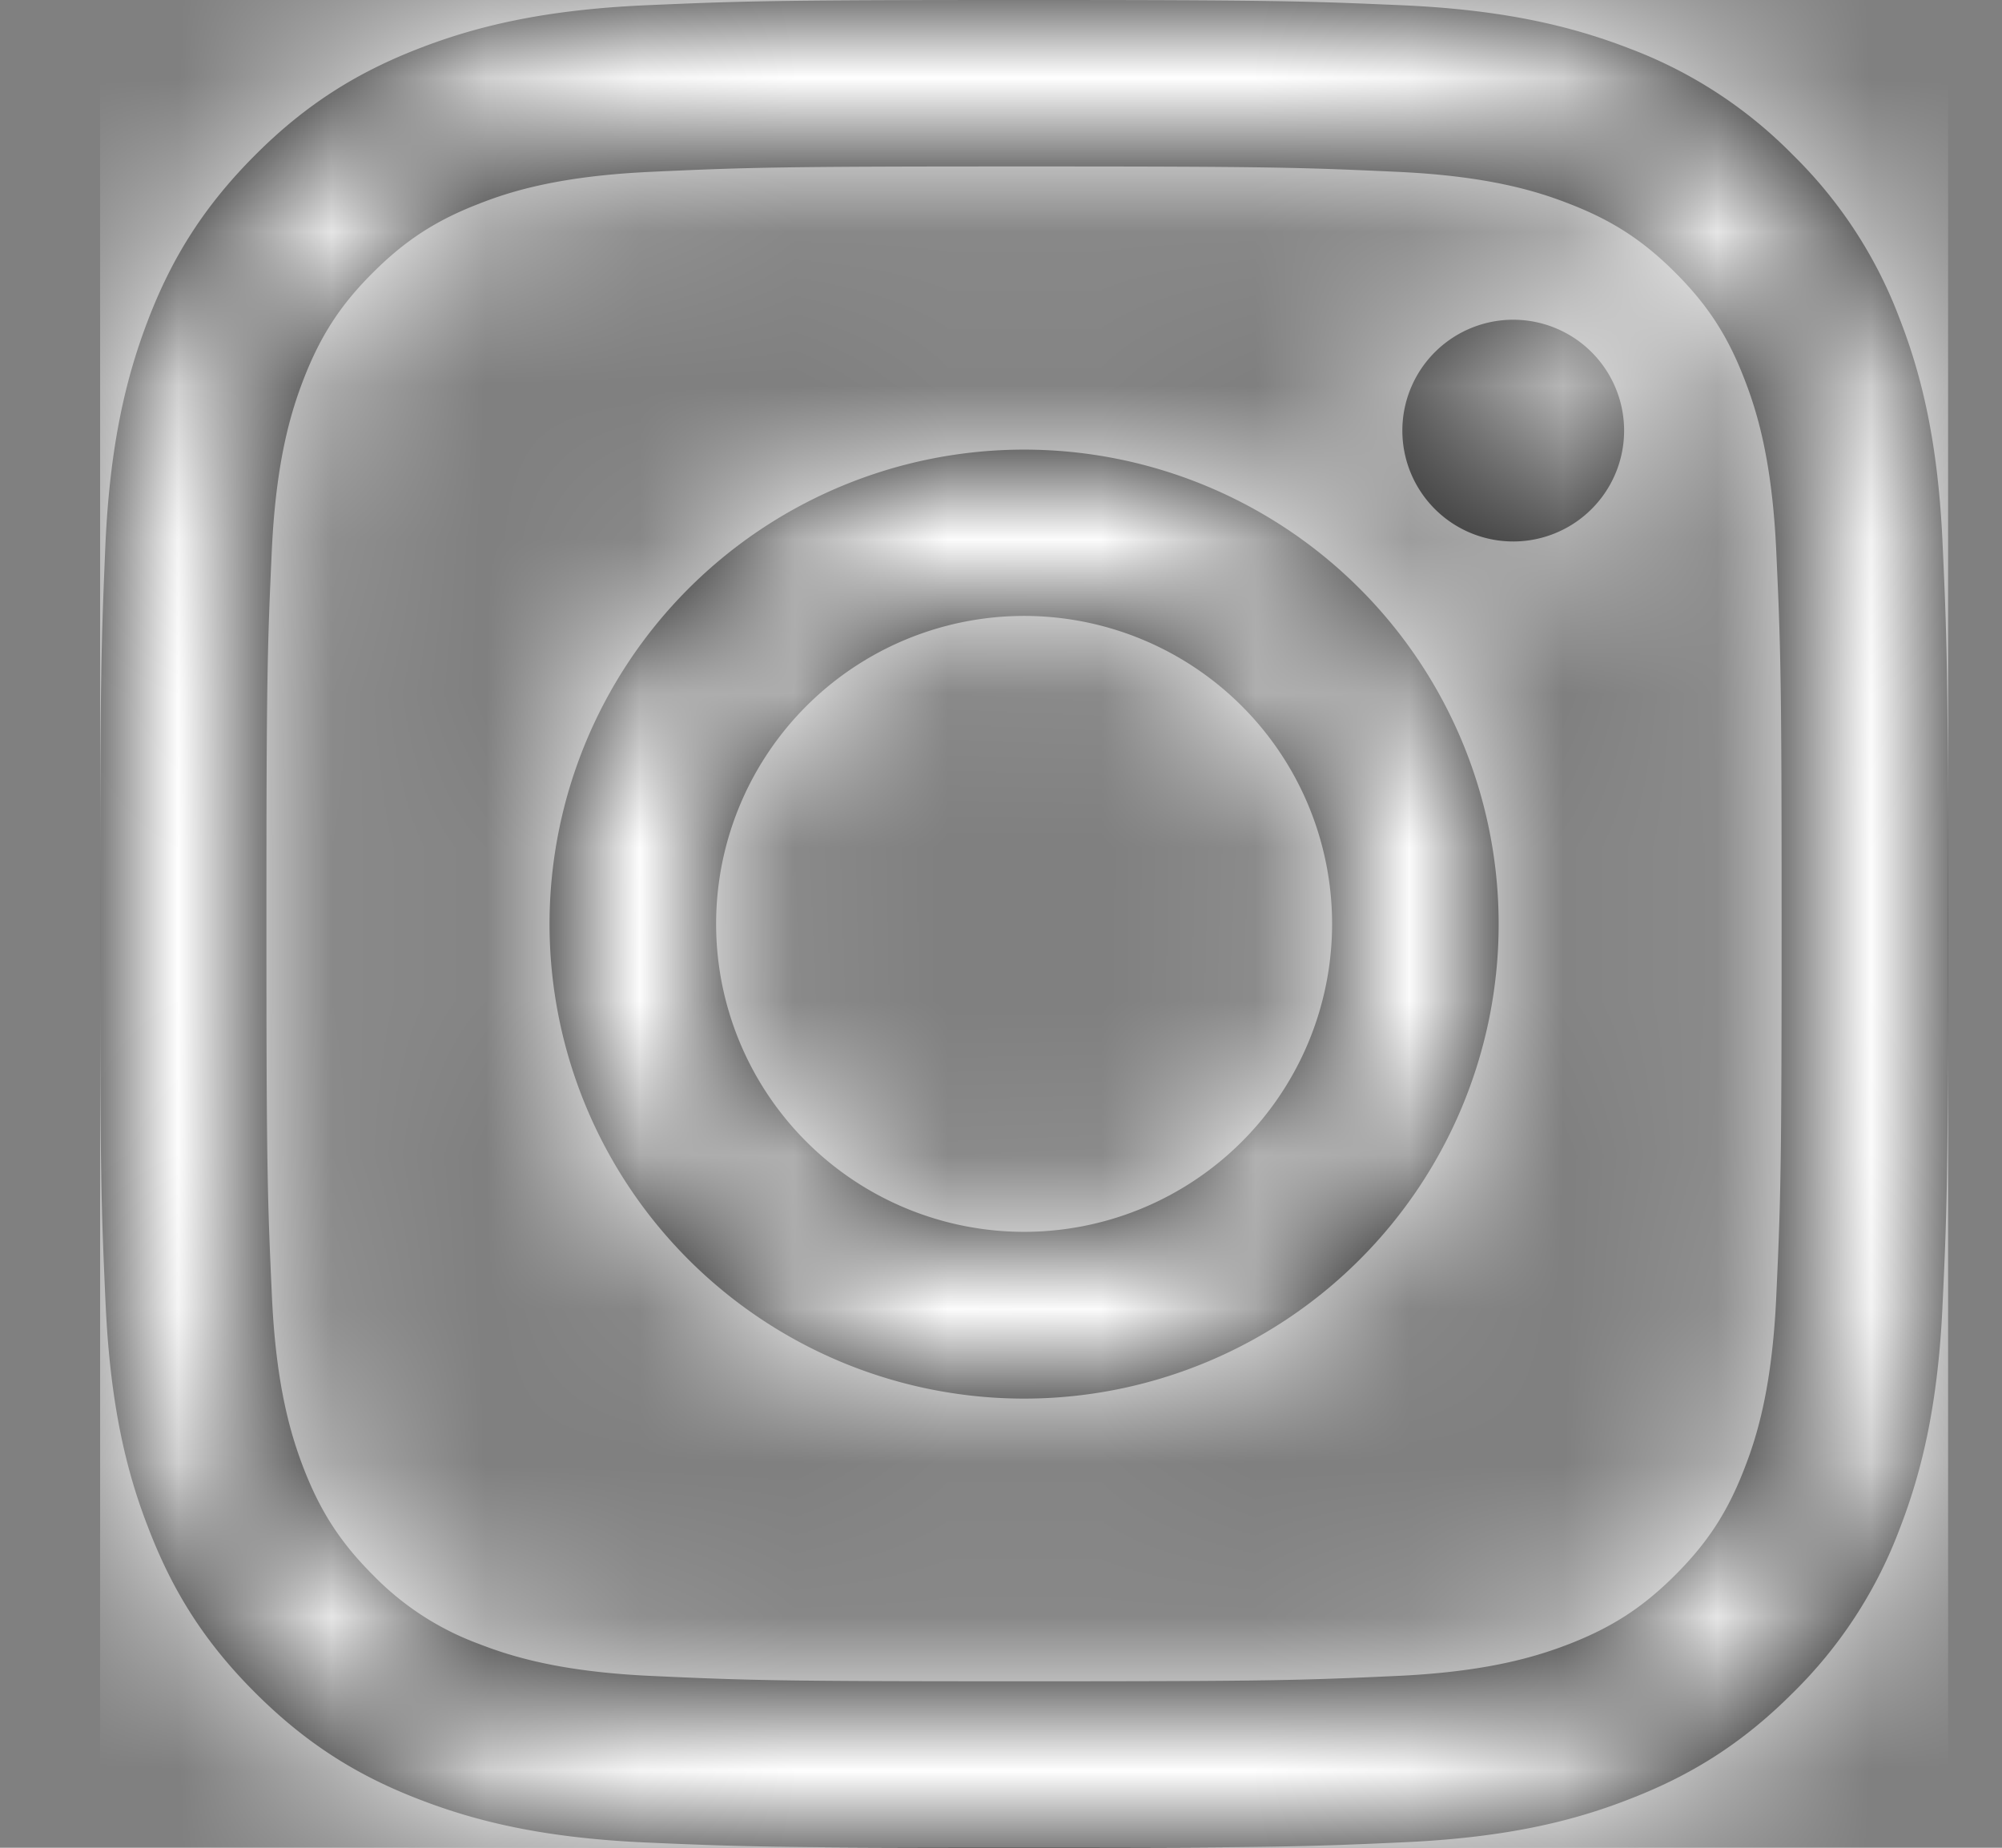 <svg xmlns="http://www.w3.org/2000/svg" xmlns:xlink="http://www.w3.org/1999/xlink" width="13" height="12" viewBox="0 0 13 12">
    <rect x="0" y="0" width="13" height="12" fill="#808080" stroke="none"/>
    <defs>
        <path id="a" d="M9.203 2.077a.72.72 0 1 0 0 1.439.72.72 0 0 0 0-1.439M6 8a2 2 0 1 1 0-4 2 2 0 0 1 0 4M6 2.92a3.081 3.081 0 1 0 0 6.163 3.081 3.081 0 0 0 0-6.163M6 0C4.37 0 4.166.007 3.526.035c-.639.03-1.075.132-1.456.28-.395.153-.73.358-1.063.692-.334.334-.54.668-.692 1.062-.148.382-.25.818-.28 1.457C.008 4.166 0 4.37 0 6c0 1.63.007 1.834.036 2.474.03.639.13 1.075.28 1.456.152.395.357.73.691 1.063.334.334.668.54 1.063.692.381.148.817.25 1.456.28.64.028.845.035 2.474.035 1.63 0 1.834-.007 2.474-.036.639-.03 1.075-.13 1.457-.28.394-.152.729-.357 1.062-.691a2.94 2.94 0 0 0 .692-1.063c.148-.381.25-.817.279-1.456.03-.64.036-.845.036-2.474 0-1.63-.007-1.834-.036-2.474-.029-.639-.13-1.075-.279-1.457a2.938 2.938 0 0 0-.692-1.062A2.934 2.934 0 0 0 9.931.315c-.382-.148-.818-.25-1.457-.28C7.834.007 7.63 0 6 0m0 1.081c1.603 0 1.792.006 2.425.035.585.027.902.124 1.114.207.28.108.48.238.69.448.21.21.34.41.448.69.083.212.18.53.207 1.114.029.633.035.822.035 2.425 0 1.602-.006 1.791-.035 2.425-.027.584-.124.902-.207 1.113-.108.28-.238.48-.448.69-.21.21-.41.34-.69.449-.212.082-.53.18-1.114.207-.633.029-.822.035-2.425.035-1.602 0-1.791-.006-2.424-.035-.585-.027-.903-.125-1.114-.207a1.853 1.853 0 0 1-.69-.448c-.21-.21-.34-.41-.449-.69-.082-.212-.18-.53-.207-1.114C1.087 7.79 1.08 7.602 1.08 6c0-1.603.006-1.792.035-2.425.027-.585.125-.902.207-1.114.109-.28.238-.48.449-.69.21-.21.41-.34.69-.448.21-.083.529-.18 1.114-.207.633-.029.822-.035 2.424-.035"/>
    </defs>
    <g fill="none" fill-rule="evenodd" transform="translate(.65)">
        <mask id="b" fill="#fff">
            <use xlink:href="#a"/>
        </mask>
        <use fill="#000" xlink:href="#a"/>
        <g fill="#FFF" mask="url(#b)">
            <path d="M0 0h12v12H0z"/>
        </g>
    </g>
</svg>
